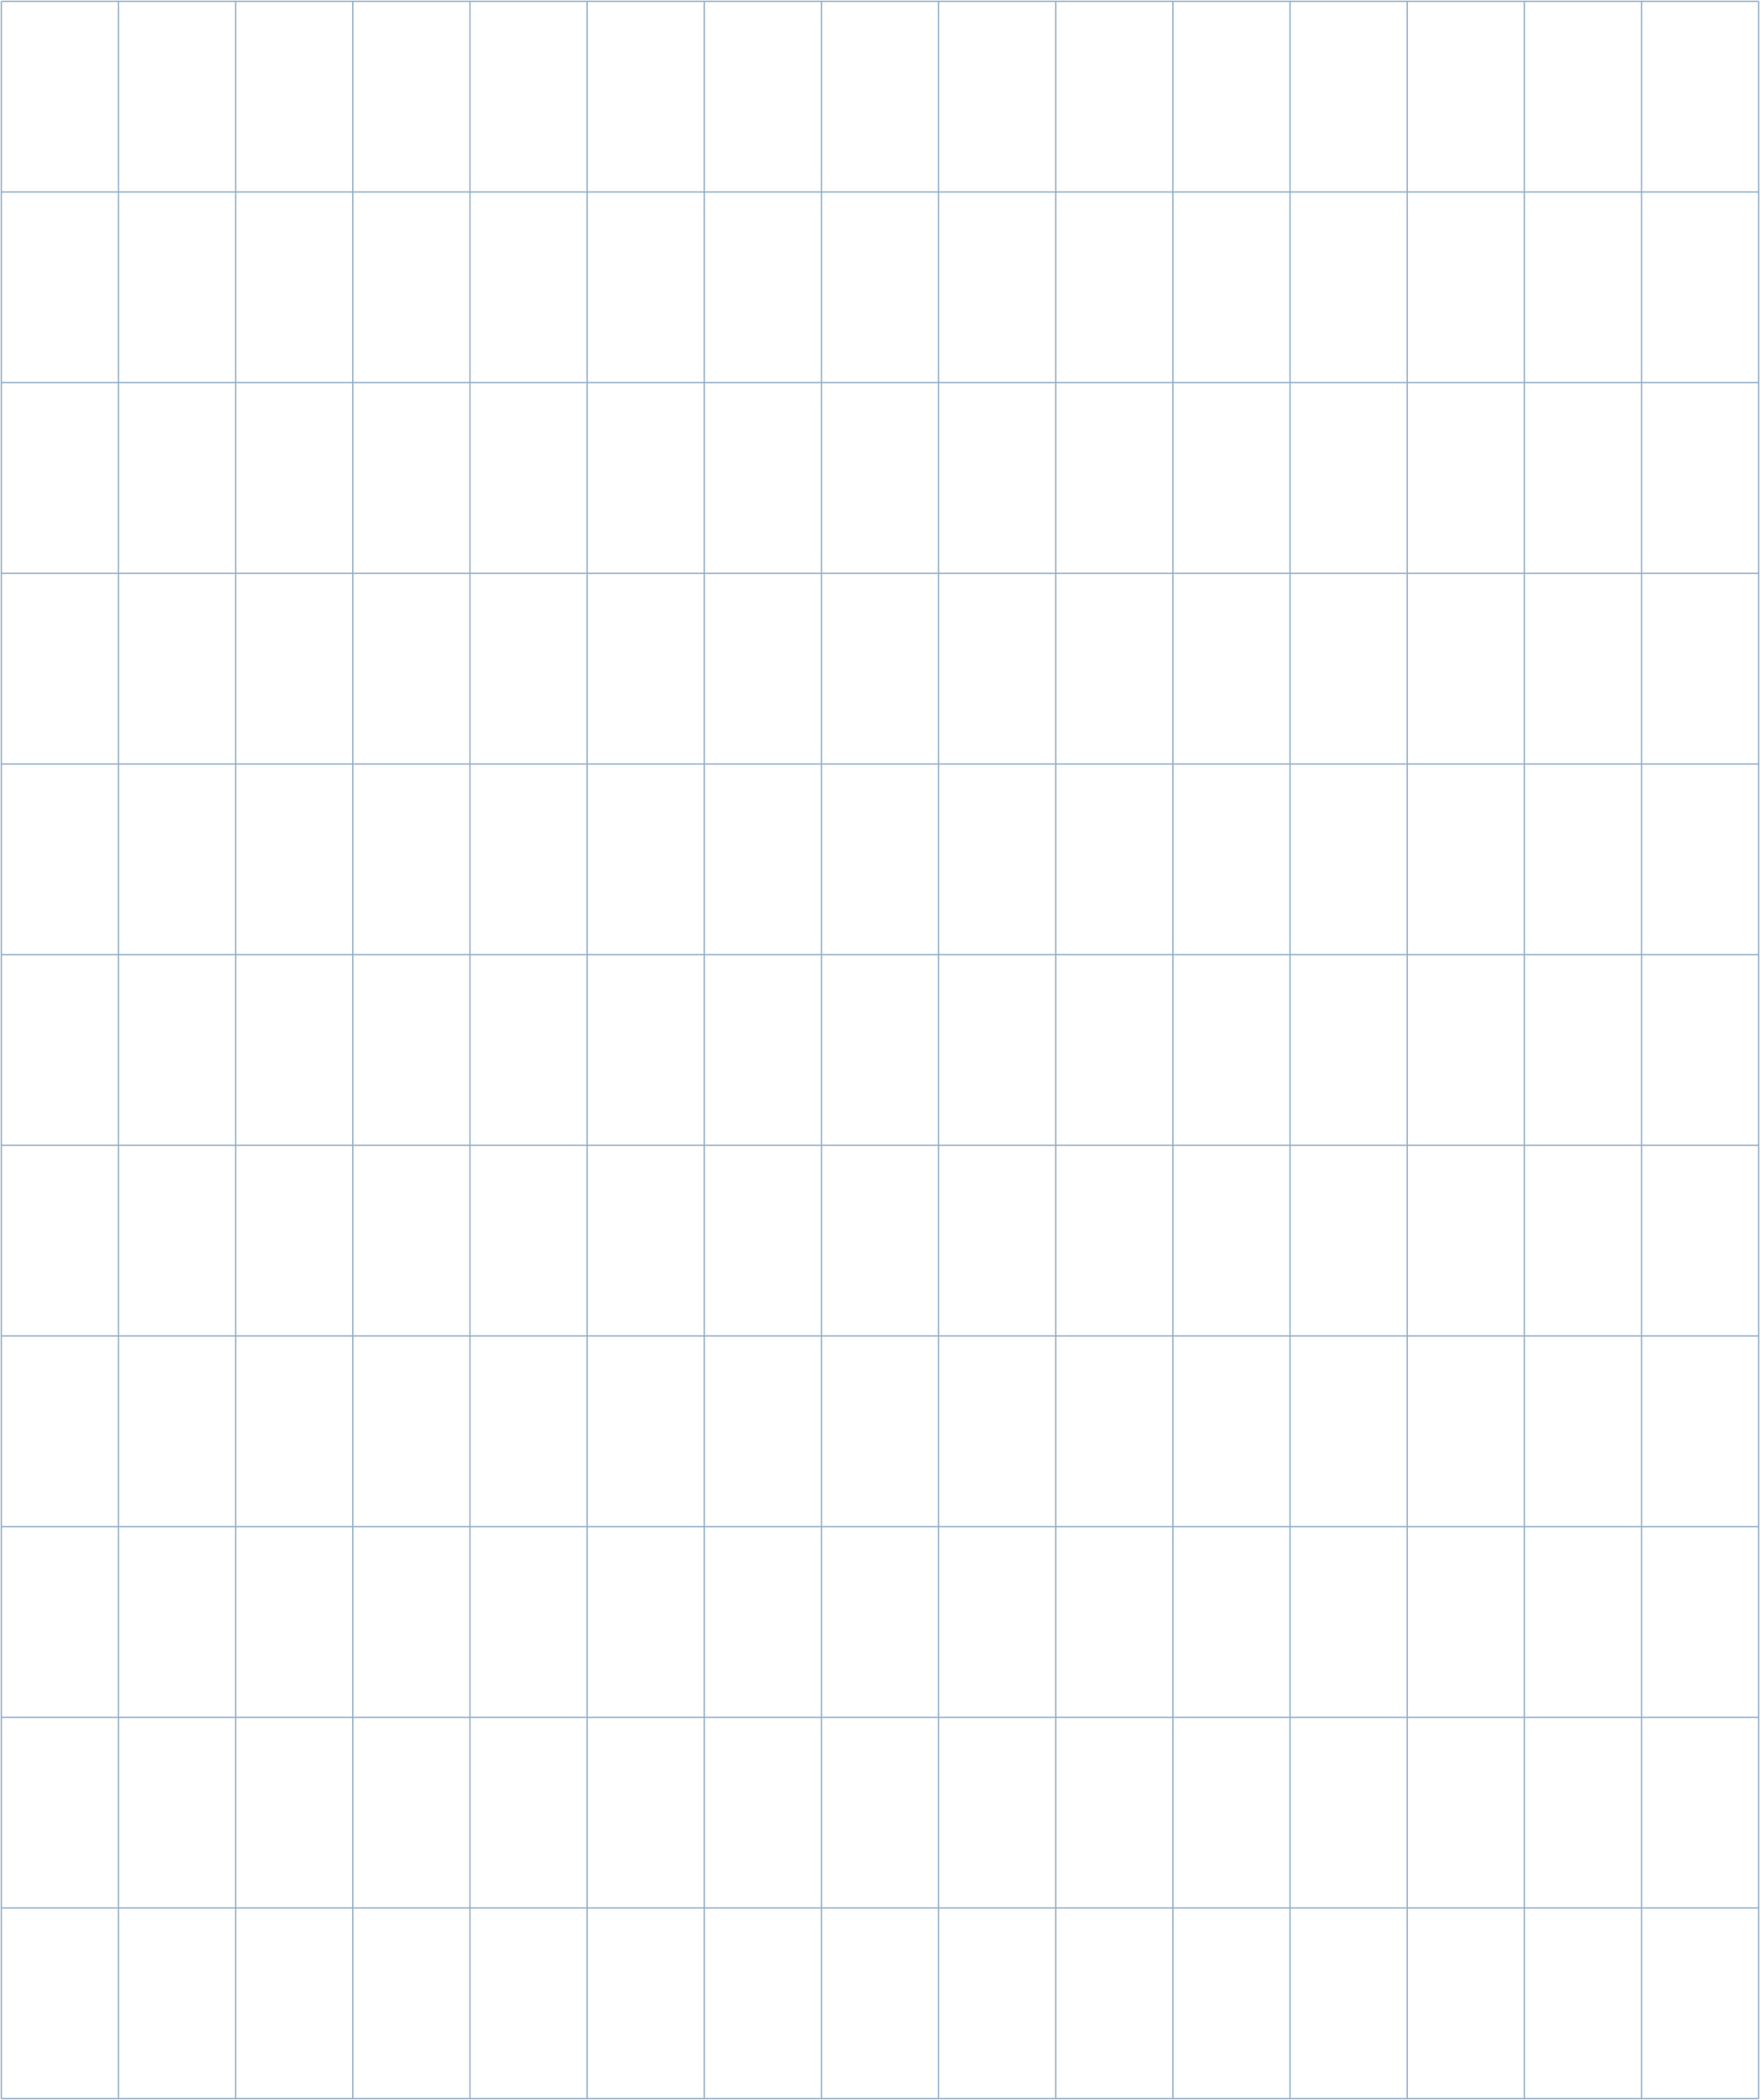 <svg width="1354" height="1615" viewBox="0 0 1354 1615" fill="none" xmlns="http://www.w3.org/2000/svg">
<g style="mix-blend-mode:hard-light" opacity="0.5">
<path d="M1 1V1614" stroke="#225C90"/>
<path d="M91.137 1V1614" stroke="#225C90"/>
<path d="M181.27 1V1614" stroke="#225C90"/>
<path d="M271.402 1V1614" stroke="#225C90"/>
<path d="M361.539 1V1614" stroke="#225C90"/>
<path d="M451.668 1V1614" stroke="#225C90"/>
<path d="M541.801 1V1614" stroke="#225C90"/>
<path d="M631.938 1V1614" stroke="#225C90"/>
<path d="M722.07 1V1614" stroke="#225C90"/>
<path d="M812.199 1V1614" stroke="#225C90"/>
<path d="M902.34 1V1614" stroke="#225C90"/>
<path d="M992.469 1V1614" stroke="#225C90"/>
<path d="M1082.6 1V1614" stroke="#225C90"/>
<path d="M1172.74 1V1614" stroke="#225C90"/>
<path d="M1262.87 1V1614" stroke="#225C90"/>
<path d="M1353 1V1614" stroke="#225C90"/>
<path d="M1 1614H1353" stroke="#225C90"/>
<path d="M1 1467.36H1353" stroke="#225C90"/>
<path d="M1 1320.73H1353" stroke="#225C90"/>
<path d="M1 1174.09H1353" stroke="#225C90"/>
<path d="M1 1027.45H1353" stroke="#225C90"/>
<path d="M1 880.818H1353" stroke="#225C90"/>
<path d="M1 734.181H1353" stroke="#225C90"/>
<path d="M1 587.543H1353" stroke="#225C90"/>
<path d="M1 440.909H1353" stroke="#225C90"/>
<path d="M1 294.272H1353" stroke="#225C90"/>
<path d="M1 147.635H1353" stroke="#225C90"/>
<path d="M1 1H1353" stroke="#225C90"/>
</g>
</svg>
